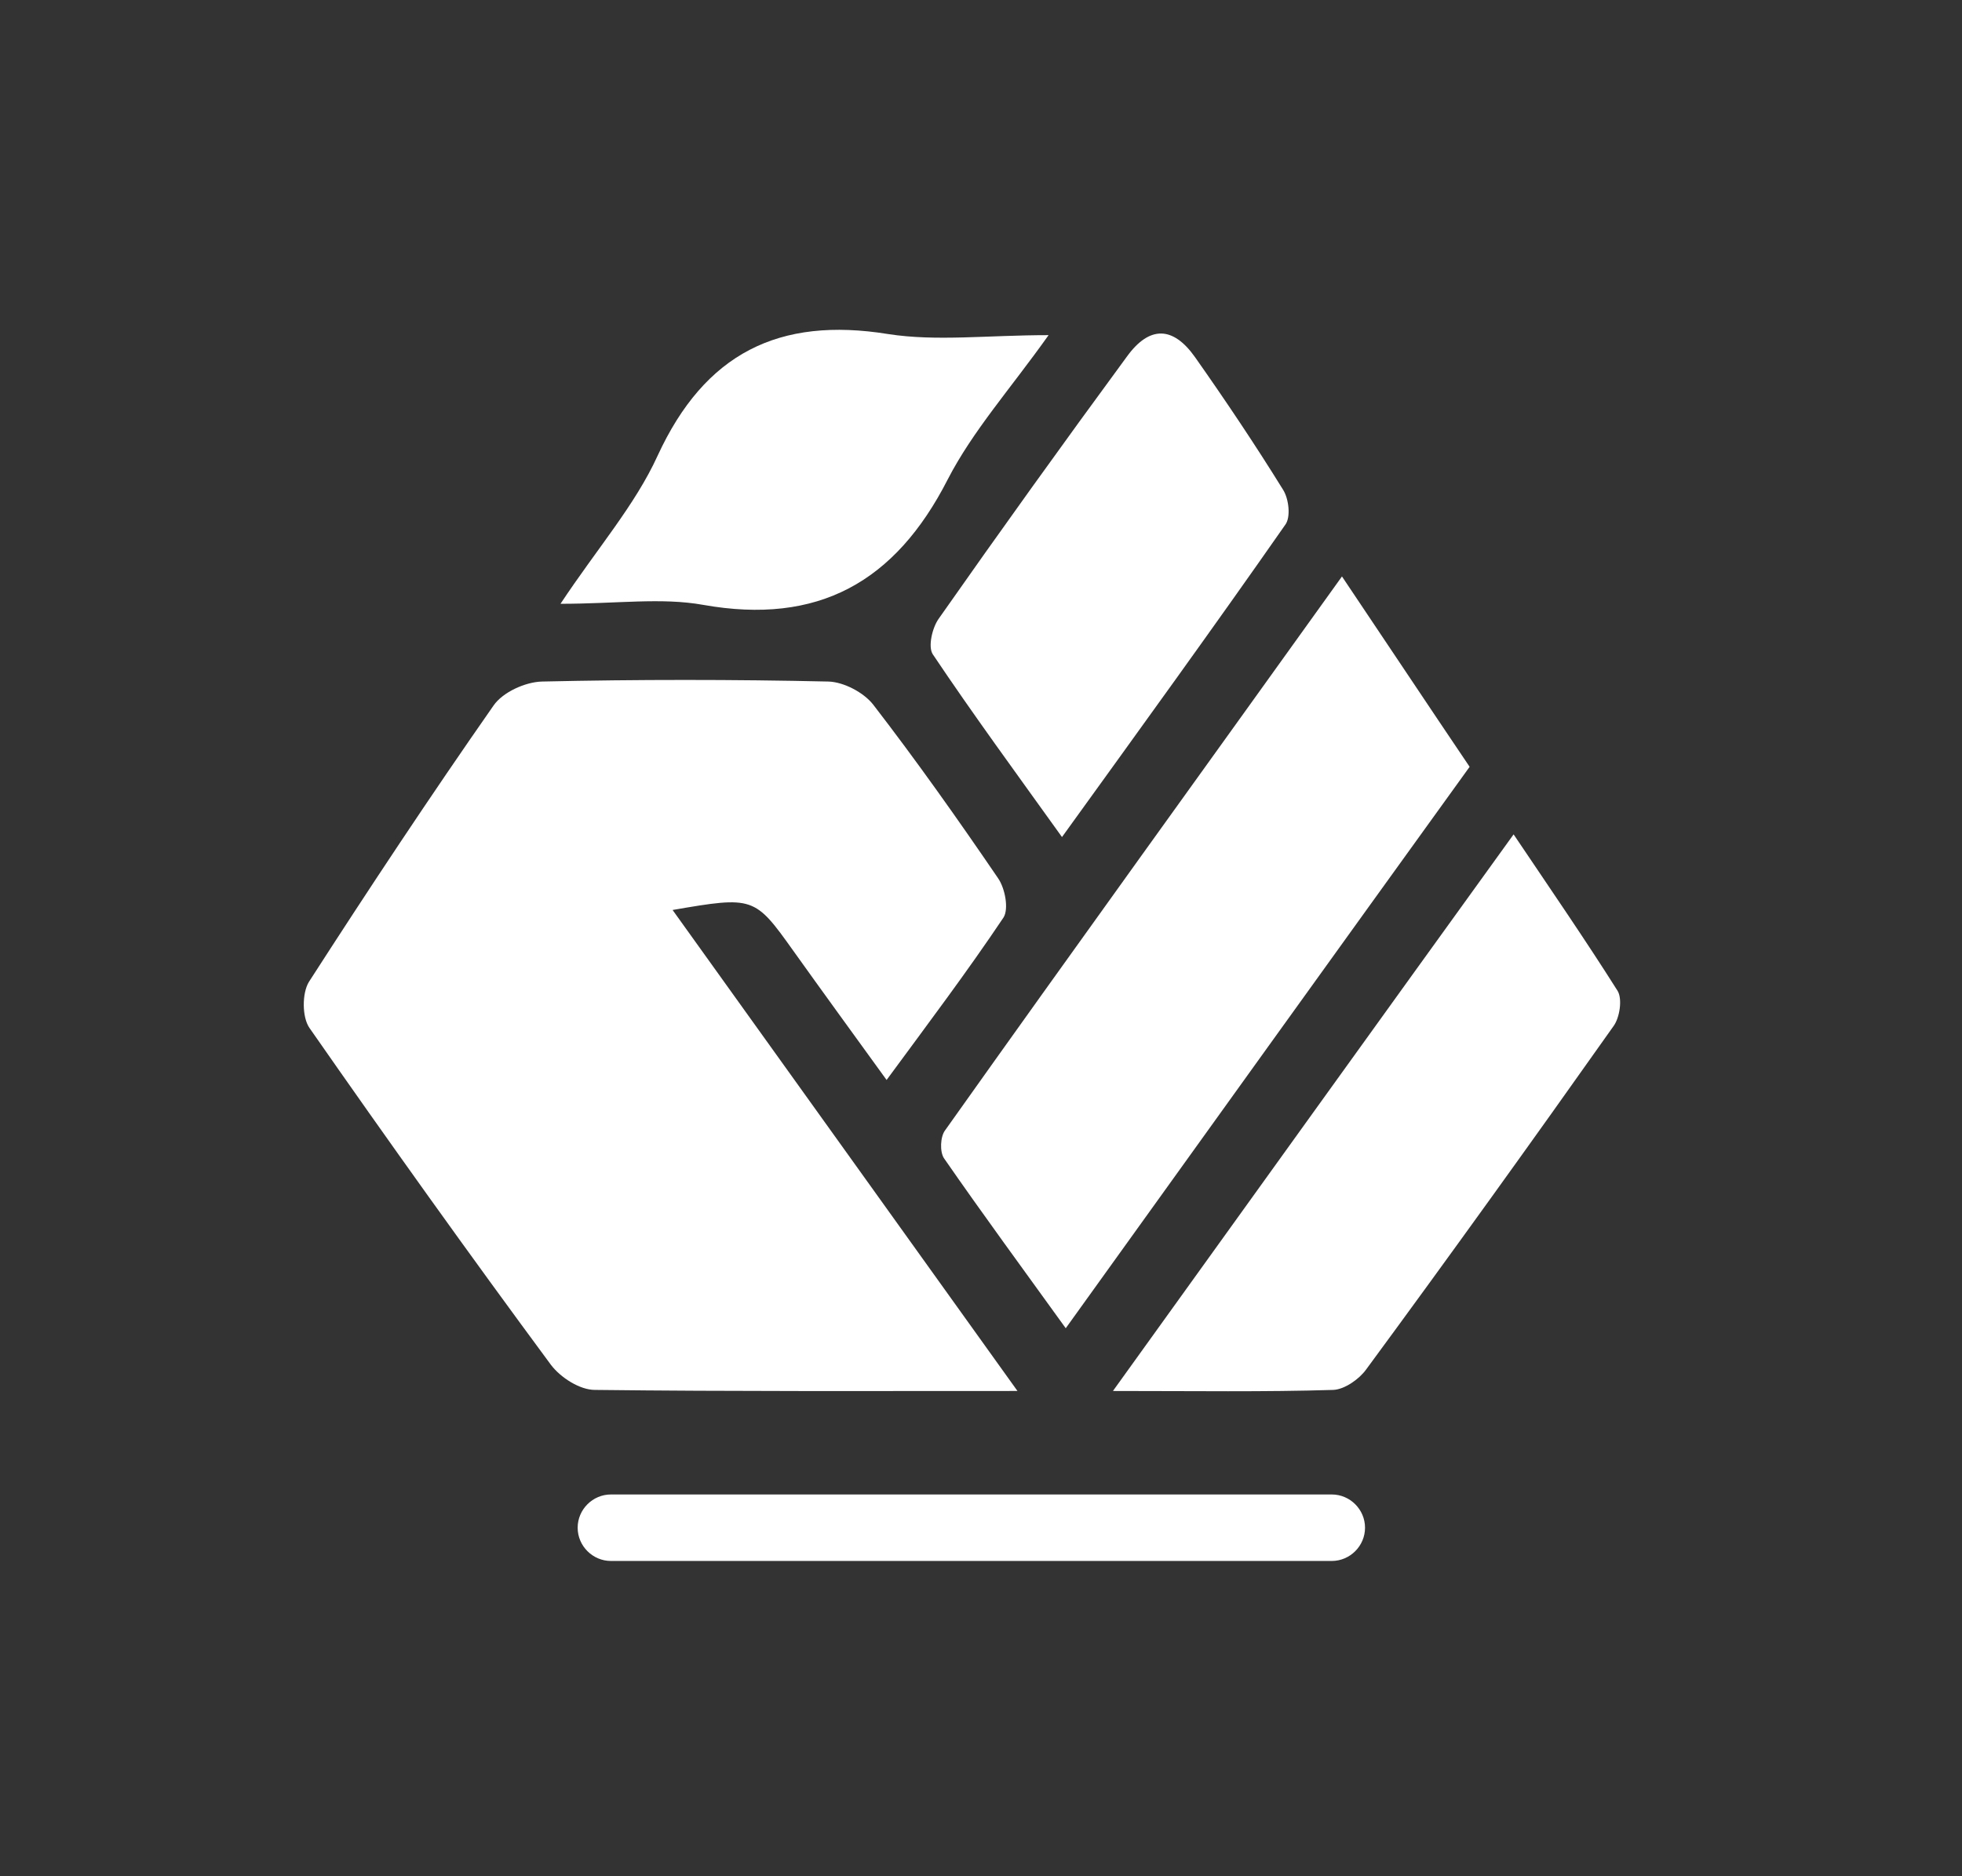 <?xml version="1.0" encoding="utf-8"?>
<!-- Generator: Adobe Illustrator 21.0.2, SVG Export Plug-In . SVG Version: 6.00 Build 0)  -->
<svg version="1.1" id="Capa_1" xmlns="http://www.w3.org/2000/svg" xmlns:xlink="http://www.w3.org/1999/xlink" x="0px" y="0px"
	 viewBox="0 0 365.8 349.9" style="enable-background:new 0 0 365.8 349.9;" xml:space="preserve">
<rect x="0" y="0" width="365.8" height="349.9" fill="#333333" stroke="none"/>
<style type="text/css">
	.st0{fill:url(#SVGID_1_);}
	.st1{fill:url(#SVGID_2_);}
	.st2{fill:url(#SVGID_3_);}
	.st3{fill:url(#SVGID_4_);}
	.st4{fill:url(#SVGID_5_);}
	.st5{fill:url(#SVGID_6_);}
	.st6{fill:#FEBC31;}
	.st7{fill:#1D1511;}
	.st8{fill:#FFFFFF;}
	.st9{fill:url(#SVGID_7_);}
	.st10{fill:url(#SVGID_8_);}
	.st11{fill:url(#SVGID_9_);}
	.st12{fill:url(#SVGID_10_);}
	.st13{fill:url(#SVGID_11_);}
	.st14{fill:url(#SVGID_12_);}
	.st15{fill:url(#SVGID_13_);}
	.st16{fill:url(#SVGID_14_);}
	.st17{fill:url(#SVGID_15_);}
	.st18{fill:url(#SVGID_16_);}
	.st19{fill:url(#SVGID_17_);}
	.st20{fill:url(#SVGID_18_);}
	.st21{fill:url(#SVGID_19_);}
	.st22{fill:url(#SVGID_20_);}
	.st23{fill:url(#SVGID_21_);}
	.st24{fill:url(#SVGID_22_);}
	.st25{fill:url(#SVGID_23_);}
	.st26{fill:url(#SVGID_24_);}
</style>
<g>
	<g id="_x30_fjlZZ_4_">
		<g>
			<path class="st8" d="M189.7,259.4c-27.9,0-53.4,0.1-78.8-0.2c-2.8,0-6.4-2.3-8.2-4.7c-15.3-20.7-30.3-41.7-45-62.8
				c-1.4-2-1.4-6.5-0.1-8.6c11.2-17.4,22.6-34.6,34.4-51.5c1.7-2.5,5.9-4.4,9-4.5c17.8-0.4,35.7-0.4,53.5,0c2.8,0.1,6.5,2,8.3,4.3
				c8.1,10.5,15.8,21.4,23.3,32.4c1.3,1.9,2,5.7,1,7.3c-6.7,10-14,19.7-21.8,30.3c-6.3-8.7-11.9-16.4-17.4-24.1
				c-7.2-10.1-7.4-10.2-22.5-7.6C146.8,199.5,167.6,228.6,189.7,259.4z"/>
			<path class="st8" d="M250.2,107.5c8.6,12.8,16.1,24.1,23.8,35.5c-25.1,34.8-49.8,69.2-75.3,104.7c-8-11.1-15.5-21.3-22.7-31.7
				c-0.8-1.2-0.7-4,0.2-5.2C200.4,176.7,224.9,142.8,250.2,107.5z"/>
			<path class="st8" d="M207.5,259.4c25.6-35.6,49.8-69.3,74.7-103.8c7,10.4,13.4,19.7,19.4,29.2c0.9,1.5,0.4,5-0.8,6.6
				c-15.2,21.5-30.5,42.8-46.1,64c-1.3,1.8-4,3.7-6.1,3.8C235.7,259.6,222.8,259.4,207.5,259.4z"/>
			<path class="st8" d="M198,156.1c-8.6-12-16.6-22.9-24.1-34.1c-0.9-1.4-0.1-4.9,1.1-6.6c11.5-16.4,23.2-32.7,35.1-48.9
				c4.2-5.8,8.6-5.7,12.7,0.1c5.7,8.1,11.2,16.3,16.4,24.7c1.1,1.7,1.5,5.2,0.4,6.6C226.2,117.1,212.5,136,198,156.1z"/>
			<path class="st8" d="M104.5,112.6c6.9-10.4,13.9-18.4,18.1-27.6c8.8-19.1,22.6-26,43-22.7c9,1.4,18.5,0.2,29.9,0.2
				c-7.1,10-14.1,17.8-18.8,26.9c-9.8,19.2-24.2,27.2-45.6,23.4C123.3,111.4,115,112.6,104.5,112.6z"/>
		</g>
	</g>
	<path class="st8" d="M248.3,291.1H113.9c-3.4,0-6.2-2.8-6.2-6.2c0-3.4,2.8-6.2,6.2-6.2h134.4c3.4,0,6.2,2.8,6.2,6.2
		C254.5,288.3,251.7,291.1,248.3,291.1z"/>
</g>
</svg>
